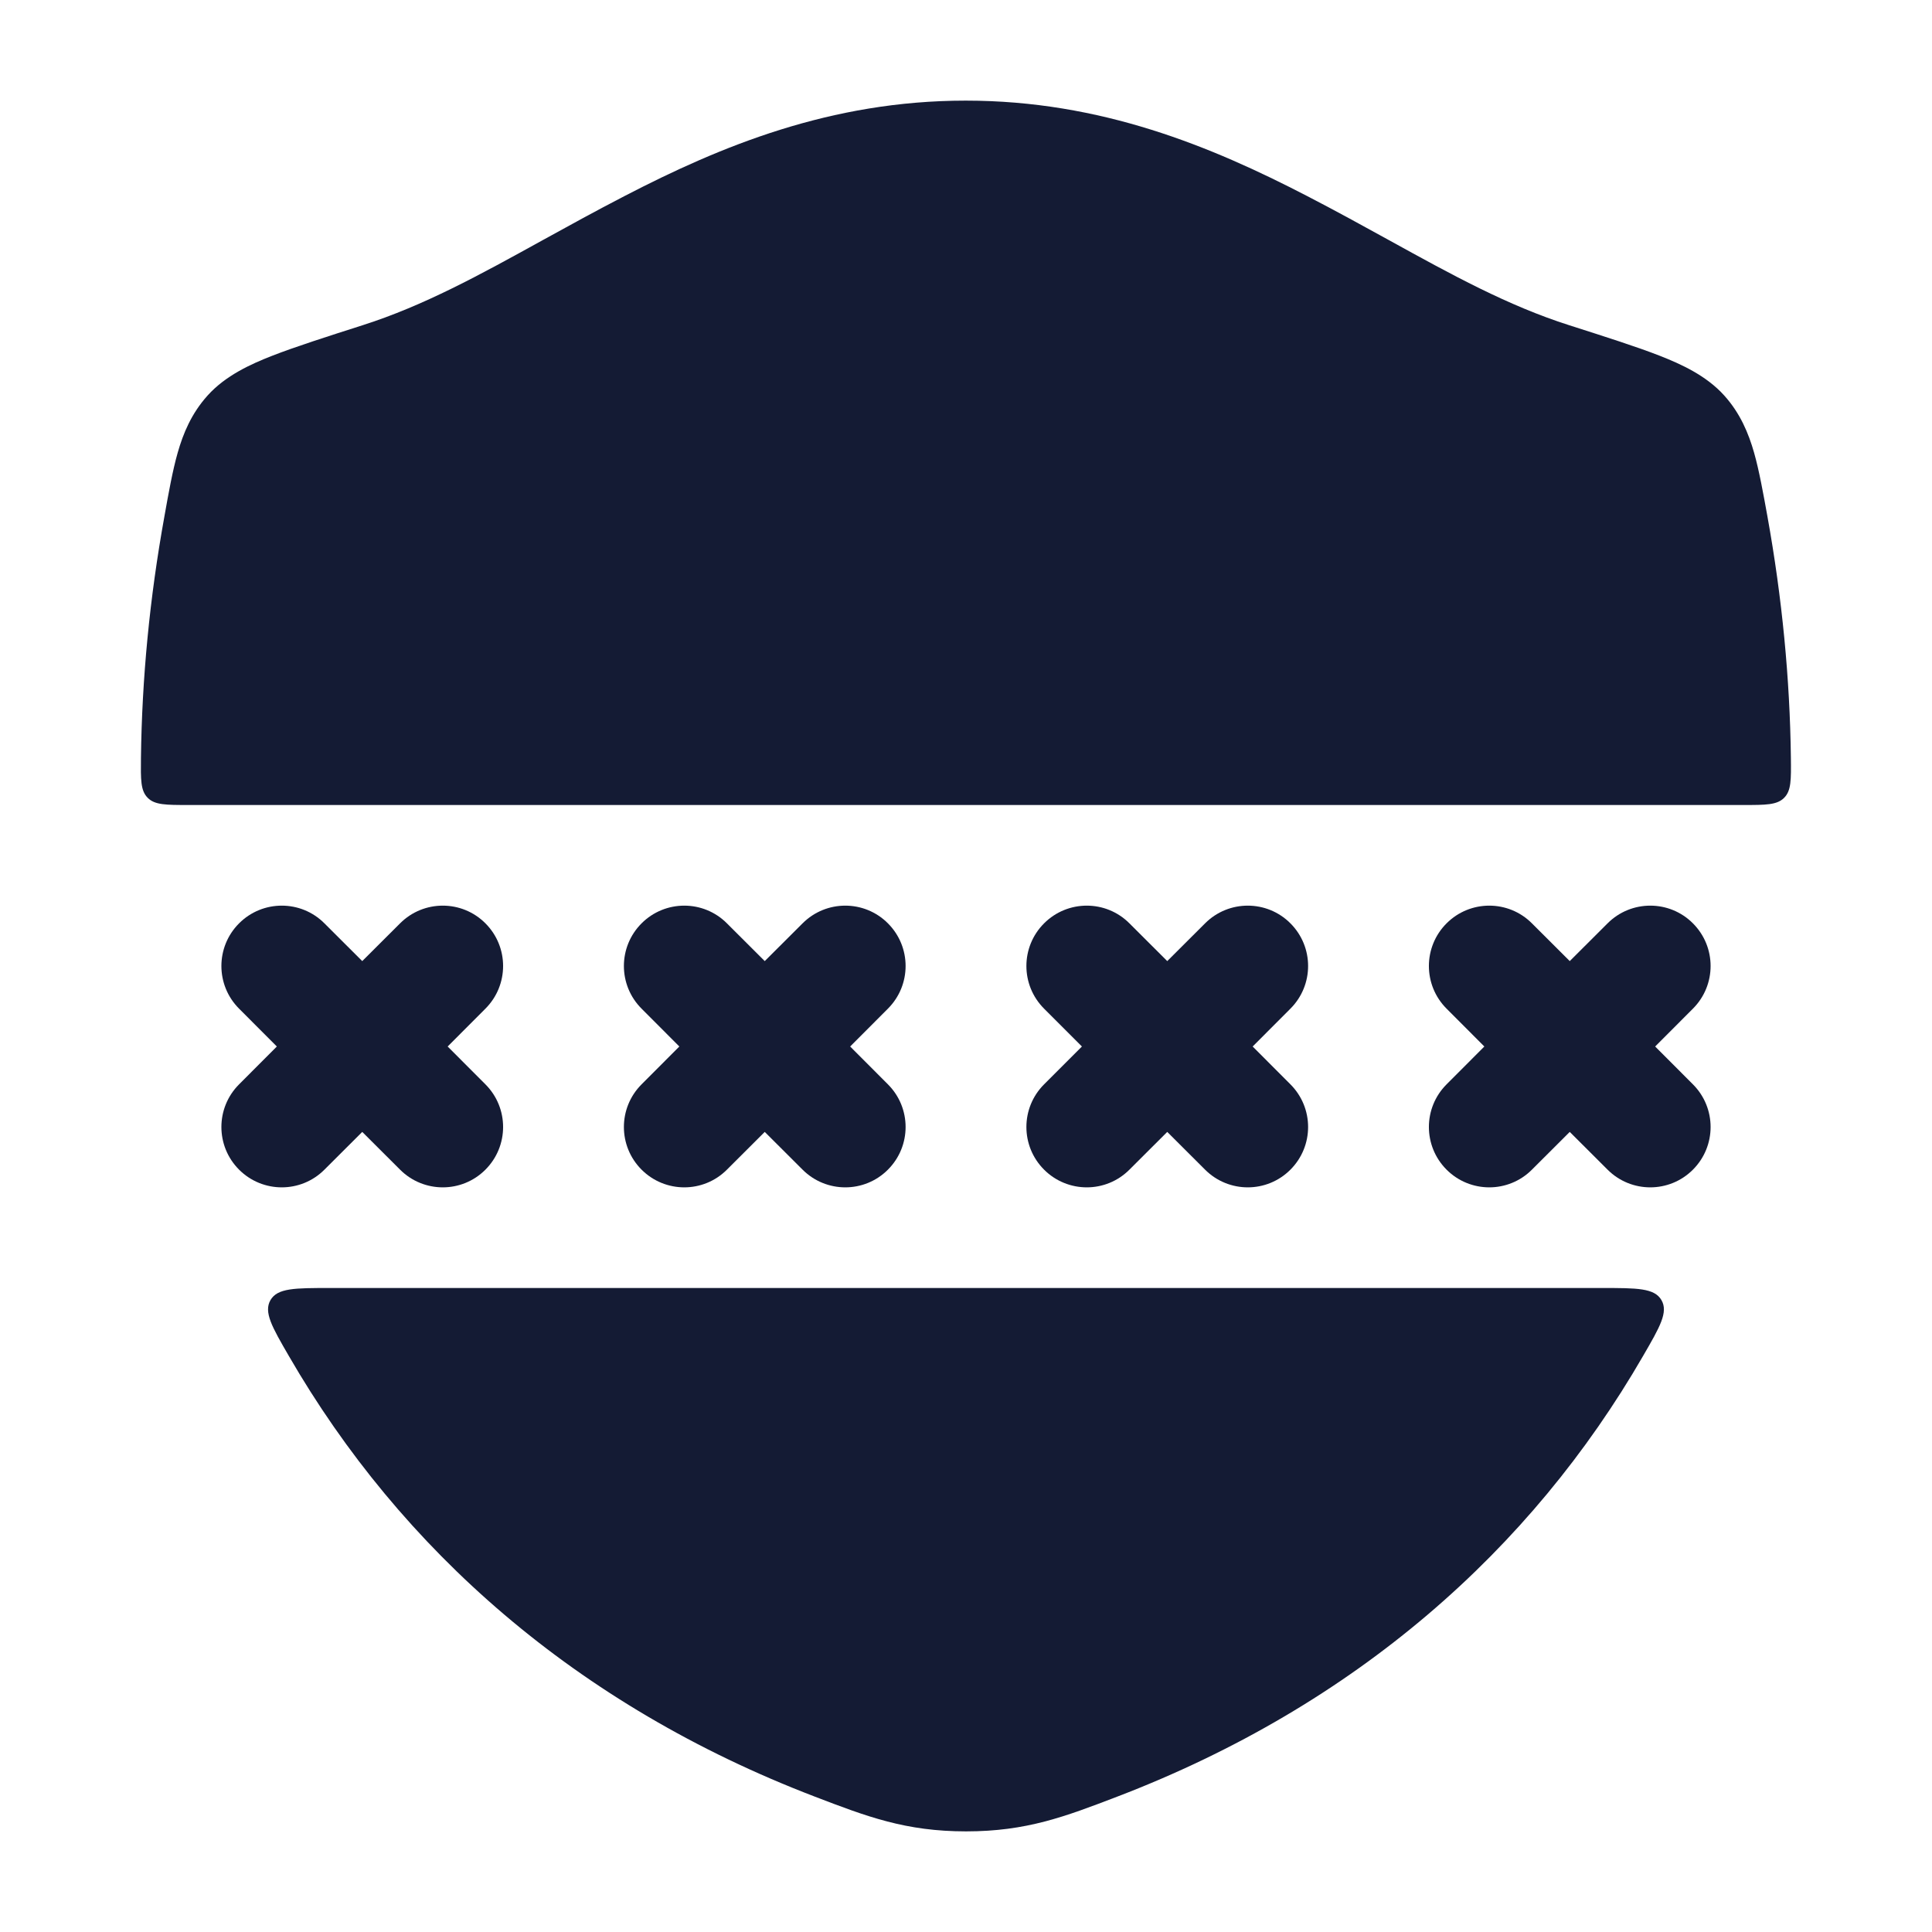 <svg width="24" height="24" viewBox="0 0 24 24" fill="none" xmlns="http://www.w3.org/2000/svg">
<path d="M7.757 2.436C8.949 1.818 10.316 1.25 11.997 1.25C13.678 1.25 15.046 1.818 16.239 2.436C16.599 2.622 16.934 2.807 17.254 2.983C18.037 3.415 18.731 3.797 19.493 4.04C19.94 4.183 20.336 4.309 20.617 4.419C20.882 4.523 21.196 4.665 21.419 4.913C21.619 5.135 21.722 5.385 21.79 5.624C21.852 5.841 21.905 6.135 21.956 6.417C22.138 7.428 22.235 8.43 22.247 9.414C22.25 9.686 22.252 9.822 22.163 9.911C22.075 10 21.936 10 21.657 10H2.341C2.062 10 1.923 10 1.835 9.911C1.746 9.822 1.748 9.686 1.751 9.414C1.763 8.43 1.859 7.428 2.042 6.417C2.092 6.135 2.145 5.841 2.207 5.625C2.275 5.385 2.378 5.136 2.579 4.913C2.802 4.665 3.116 4.523 3.38 4.42C3.661 4.31 4.057 4.183 4.505 4.04C5.266 3.797 5.96 3.415 6.742 2.983C7.062 2.807 7.397 2.622 7.757 2.436Z" fill="#141B34"/>
<path d="M13.88 22.318C13.23 22.567 12.752 22.75 12.001 22.75C11.249 22.75 10.771 22.567 10.121 22.318C7.158 21.183 4.979 19.25 3.588 16.844C3.378 16.482 3.274 16.3 3.36 16.15C3.447 16 3.663 16 4.097 16H19.902C20.336 16 20.552 16 20.639 16.15C20.726 16.3 20.621 16.482 20.411 16.844C19.021 19.25 16.843 21.183 13.88 22.318Z" fill="#141B34"/>
<path fill-rule="evenodd" clip-rule="evenodd" d="M7.97 11.47C8.263 11.177 8.738 11.177 9.03 11.47L9.5 11.939L9.97 11.47C10.263 11.177 10.738 11.177 11.03 11.47C11.323 11.763 11.323 12.237 11.03 12.53L10.561 13L11.03 13.47C11.323 13.763 11.323 14.237 11.03 14.53C10.738 14.823 10.263 14.823 9.97 14.53L9.5 14.061L9.03 14.53C8.738 14.823 8.263 14.823 7.97 14.53C7.677 14.237 7.677 13.763 7.97 13.47L8.439 13L7.97 12.53C7.677 12.237 7.677 11.763 7.97 11.47Z" fill="#141B34"/>
<path fill-rule="evenodd" clip-rule="evenodd" d="M2.97 11.47C3.263 11.177 3.738 11.177 4.03 11.47L4.5 11.939L4.97 11.47C5.263 11.177 5.738 11.177 6.03 11.47C6.323 11.763 6.323 12.237 6.03 12.53L5.561 13L6.03 13.47C6.323 13.763 6.323 14.237 6.03 14.53C5.738 14.823 5.263 14.823 4.97 14.53L4.5 14.061L4.03 14.53C3.738 14.823 3.263 14.823 2.97 14.53C2.677 14.237 2.677 13.763 2.97 13.47L3.439 13L2.97 12.53C2.677 12.237 2.677 11.763 2.97 11.47Z" fill="#141B34"/>
<path fill-rule="evenodd" clip-rule="evenodd" d="M12.97 11.47C13.263 11.177 13.738 11.177 14.03 11.47L14.5 11.939L14.97 11.47C15.263 11.177 15.738 11.177 16.03 11.47C16.323 11.763 16.323 12.237 16.03 12.53L15.561 13L16.03 13.47C16.323 13.763 16.323 14.237 16.03 14.53C15.738 14.823 15.263 14.823 14.97 14.53L14.5 14.061L14.03 14.53C13.738 14.823 13.263 14.823 12.97 14.53C12.677 14.237 12.677 13.763 12.97 13.47L13.44 13L12.97 12.53C12.677 12.237 12.677 11.763 12.97 11.47Z" fill="#141B34"/>
<path fill-rule="evenodd" clip-rule="evenodd" d="M17.97 11.47C18.263 11.177 18.738 11.177 19.03 11.47L19.5 11.939L19.97 11.47C20.263 11.177 20.738 11.177 21.03 11.47C21.323 11.763 21.323 12.237 21.03 12.53L20.561 13L21.03 13.47C21.323 13.763 21.323 14.237 21.03 14.53C20.738 14.823 20.263 14.823 19.97 14.53L19.5 14.061L19.03 14.53C18.738 14.823 18.263 14.823 17.97 14.53C17.677 14.237 17.677 13.763 17.97 13.47L18.439 13L17.97 12.53C17.677 12.237 17.677 11.763 17.97 11.47Z" fill="#141B34"/>
</svg>
